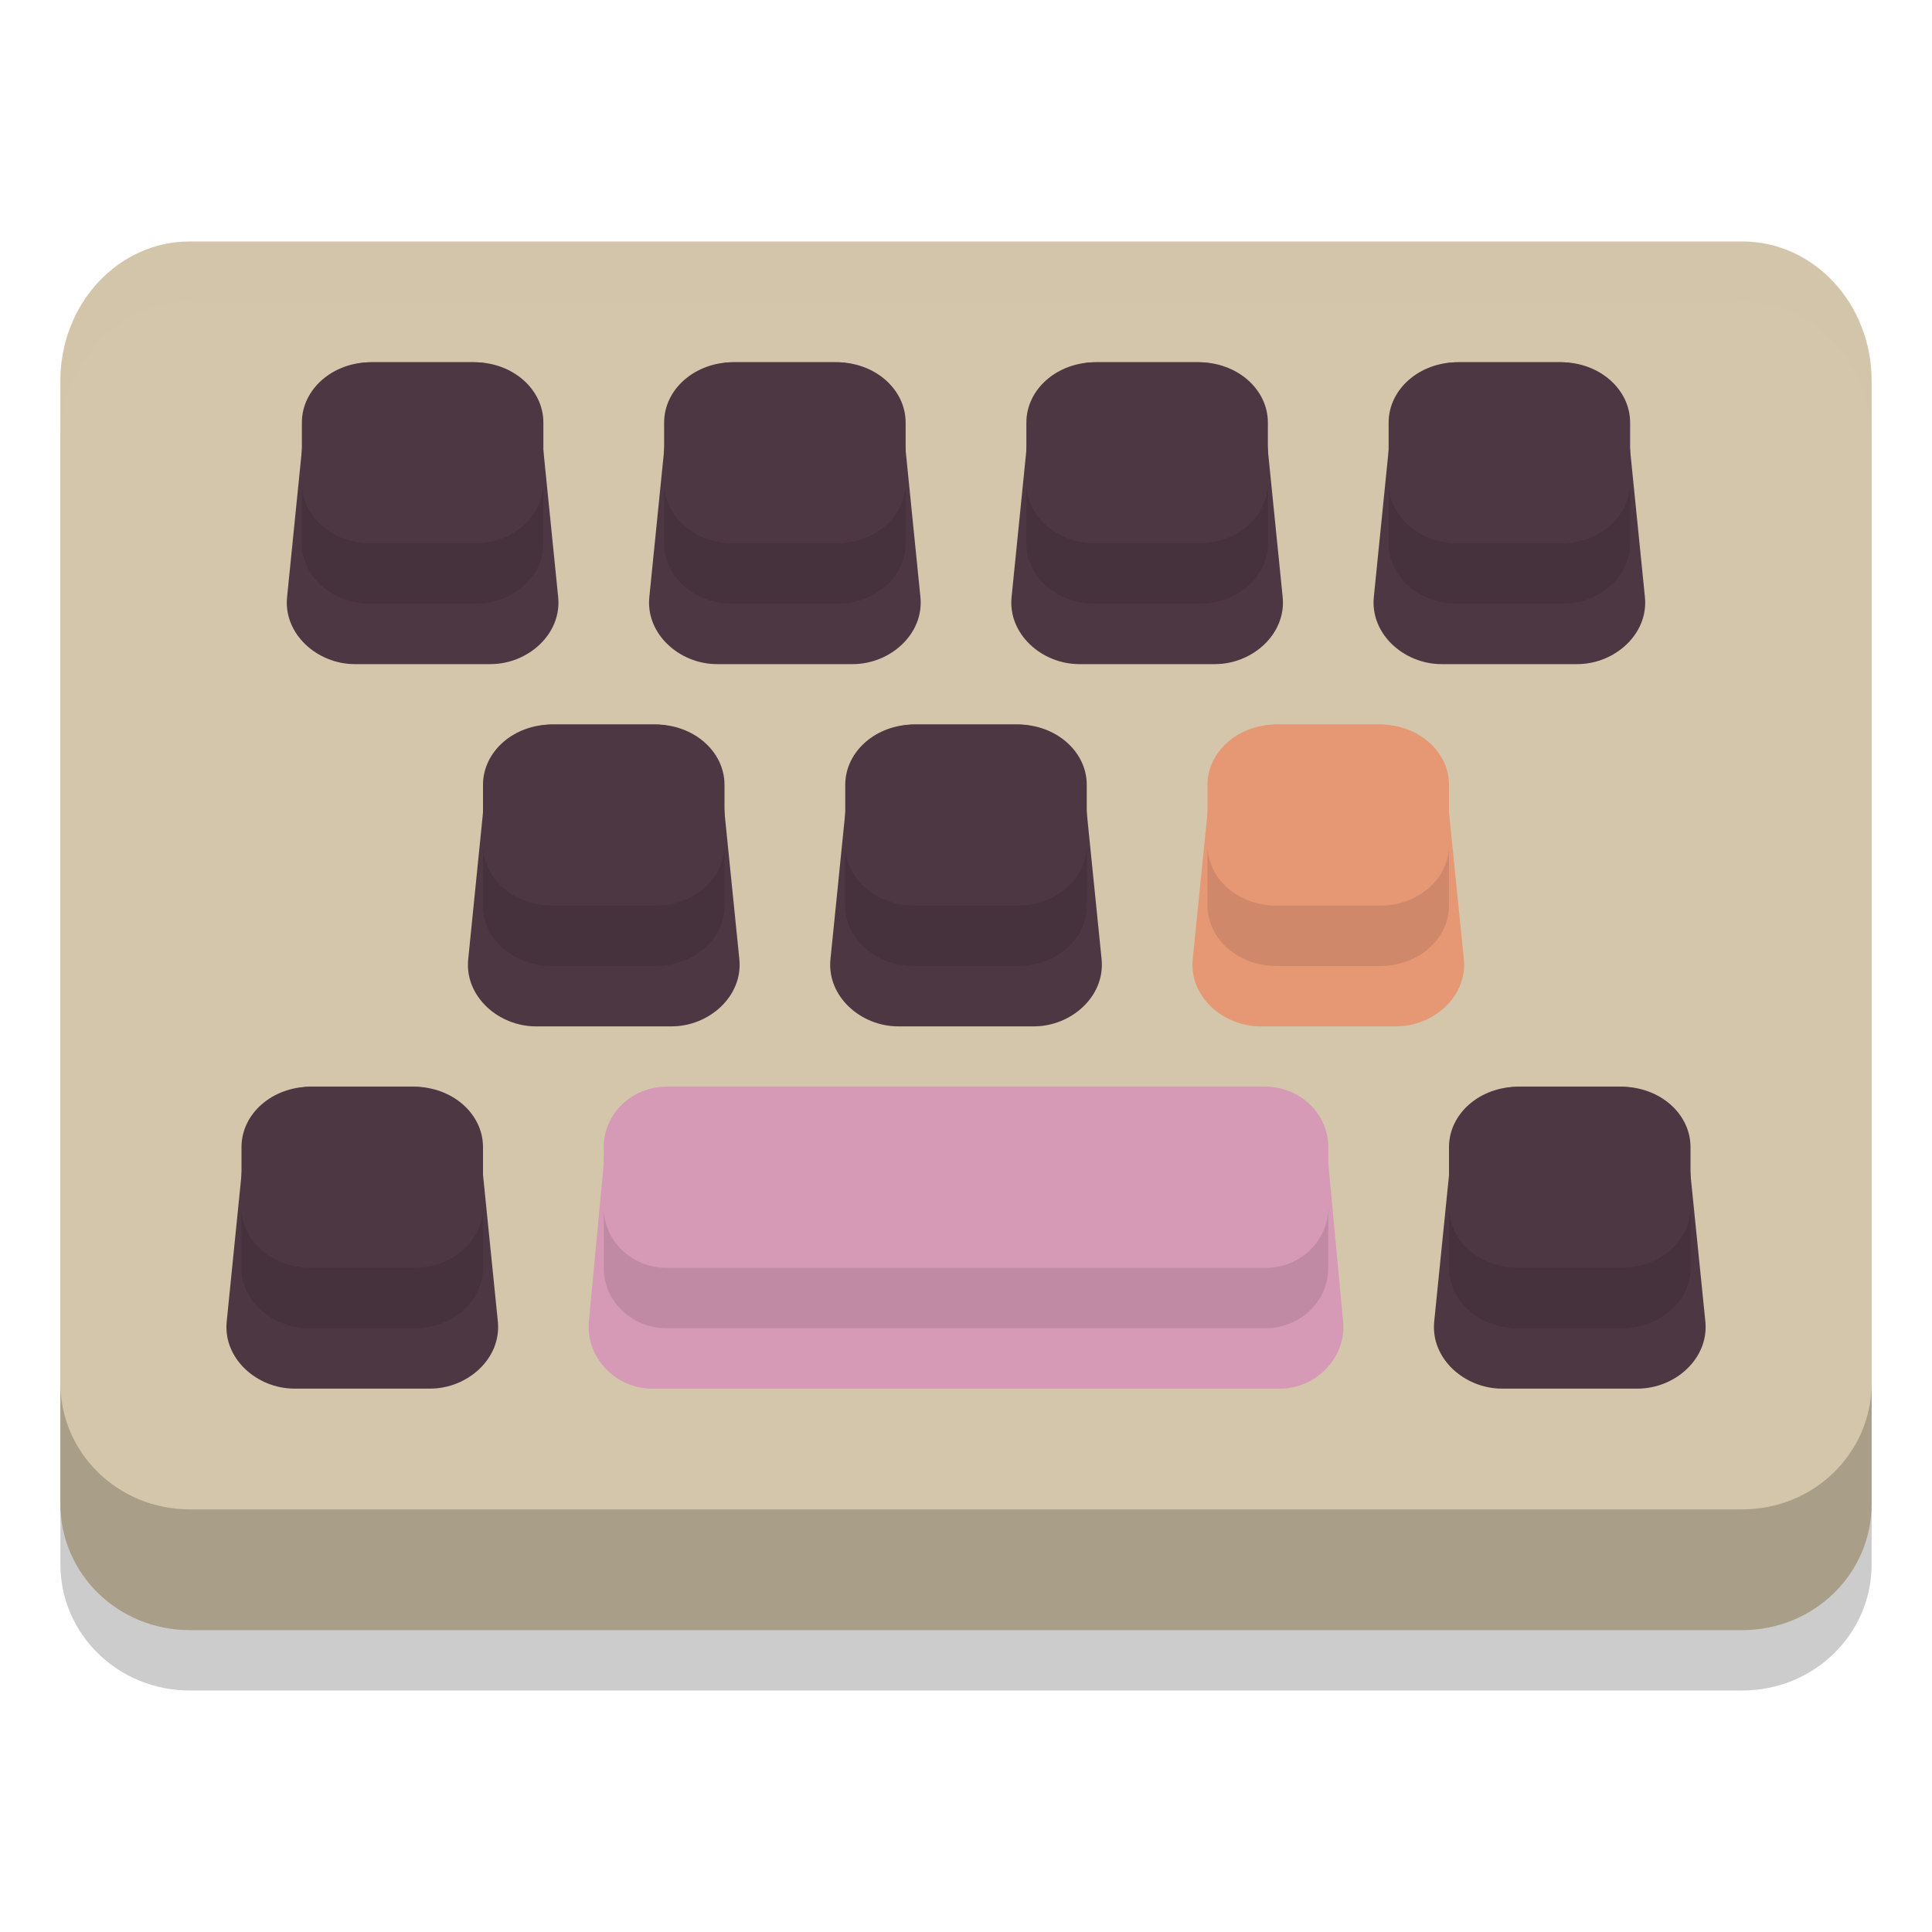 <svg xmlns="http://www.w3.org/2000/svg" style="enable-background:new" width="32" height="32" version="1.0">
 <path style="opacity:0.2" d="M 3.143,5 C 1.956,5 1,6.031 1,7.311 v 6.052 11.279 1.266 C 1,27.067 1.956,28 3.143,28 H 28.857 C 30.044,28 31,27.067 31,25.909 V 24.643 13.364 7.311 C 31,6.031 30.044,5 28.857,5 Z"/>
 <path style="fill:#d3c6aa" d="M 3.143,4 C 1.956,4 1,5.031 1,6.311 v 6.052 11.279 1.266 C 1,26.067 1.956,27 3.143,27 H 28.857 C 30.044,27 31,26.067 31,24.909 V 23.643 12.364 6.311 C 31,5.031 30.044,4 28.857,4 Z"/>
 <path style="fill:#4c3743" d="M 6.158,6 H 7.842 C 8.464,6 8.903,6.499 8.965,7.111 L 9.245,9.889 C 9.307,10.501 8.745,11 8.123,11 H 5.877 C 5.255,11 4.693,10.501 4.755,9.889 L 5.035,7.111 C 5.097,6.499 5.536,6 6.158,6 Z"/>
 <path style="fill:#4c3743" d="M 9,7 V 8 C 9,8.554 8.49,9 7.857,9 H 6.143 C 5.51,9 5,8.554 5,8 V 7 C 5,6.446 5.51,6 6.143,6 H 7.857 C 8.49,6 9,6.446 9,7 Z"/>
 <path style="fill:#d699b6" d="m 11.056,18 h 9.889 c 0.577,0 0.984,0.499 1.041,1.111 l 0.26,2.778 C 22.303,22.501 21.781,23 21.205,23 H 10.795 C 10.219,23 9.697,22.501 9.754,21.889 L 10.015,19.111 C 10.072,18.499 10.479,18 11.056,18 Z"/>
 <path style="fill:#d699b6" d="m 22,19 v 1 C 22,20.554 21.535,21 20.957,21 H 11.043 C 10.465,21 10,20.554 10,20 V 19 c 0,-0.554 0.465,-1 1.043,-1 h 9.913 C 21.535,18 22,18.446 22,19 Z"/>
 <path style="fill:#e69875" d="m 21.158,12 h 1.684 c 0.622,0 1.061,0.499 1.123,1.111 l 0.281,2.778 C 24.307,16.501 23.745,17 23.123,17 h -2.245 c -0.622,0 -1.185,-0.499 -1.123,-1.111 l 0.281,-2.778 c 0.062,-0.613 0.501,-1.111 1.123,-1.111 z"/>
 <path style="fill:#e69875" d="m 24,13 v 1 C 24,14.554 23.49,15 22.857,15 H 21.143 C 20.51,15 20,14.554 20,14 v -1 C 20,12.446 20.51,12 21.143,12 h 1.714 C 23.49,12 24,12.446 24,13 Z"/>
 <path style="opacity:0.2" d="M 1 22.908 L 1 23.643 L 1 24.908 C 1 26.067 1.955 27 3.143 27 L 28.857 27 C 30.045 27 31 26.067 31 24.908 L 31 23.643 L 31 22.908 C 31 24.067 30.045 25 28.857 25 L 3.143 25 C 1.955 25 1 24.067 1 22.908 z"/>
 <path style="fill:#4c3743" d="m 12.158,6 h 1.684 c 0.622,0 1.061,0.499 1.123,1.111 L 15.245,9.889 C 15.307,10.501 14.745,11 14.123,11 H 11.877 C 11.255,11 10.693,10.501 10.755,9.889 L 11.035,7.111 C 11.097,6.499 11.536,6 12.158,6 Z"/>
 <path style="fill:#4c3743" d="m 15,7 v 1 c 0,0.554 -0.51,1 -1.143,1 H 12.143 C 11.51,9 11,8.554 11,8 V 7 c 0,-0.554 0.51,-1 1.143,-1 h 1.714 C 14.49,6 15,6.446 15,7 Z"/>
 <path style="fill:#4c3743" d="m 18.158,6 h 1.684 c 0.622,0 1.061,0.499 1.123,1.111 L 21.245,9.889 C 21.307,10.501 20.745,11 20.123,11 H 17.877 C 17.255,11 16.693,10.501 16.755,9.889 L 17.035,7.111 C 17.097,6.499 17.536,6 18.158,6 Z"/>
 <path style="fill:#4c3743" d="m 21,7 v 1 c 0,0.554 -0.51,1 -1.143,1 H 18.143 C 17.51,9 17,8.554 17,8 V 7 c 0,-0.554 0.51,-1 1.143,-1 h 1.714 C 20.49,6 21,6.446 21,7 Z"/>
 <path style="fill:#4c3743" d="m 24.158,6 h 1.684 c 0.622,0 1.061,0.499 1.123,1.111 L 27.245,9.889 C 27.307,10.501 26.745,11 26.123,11 H 23.877 C 23.255,11 22.693,10.501 22.755,9.889 L 23.035,7.111 C 23.097,6.499 23.536,6 24.158,6 Z"/>
 <path style="fill:#4c3743" d="m 27,7 v 1 c 0,0.554 -0.51,1 -1.143,1 H 24.143 C 23.51,9 23,8.554 23,8 V 7 c 0,-0.554 0.51,-1 1.143,-1 h 1.714 C 26.49,6 27,6.446 27,7 Z"/>
 <path style="fill:#4c3743" d="m 9.158,12 h 1.684 c 0.622,0 1.061,0.499 1.123,1.111 l 0.281,2.778 C 12.307,16.501 11.745,17 11.123,17 H 8.877 C 8.255,17 7.693,16.501 7.755,15.889 L 8.035,13.111 C 8.097,12.499 8.536,12 9.158,12 Z"/>
 <path style="fill:#4c3743" d="m 12,13 v 1 c 0,0.554 -0.51,1 -1.143,1 H 9.143 C 8.51,15 8,14.554 8,14 V 13 C 8,12.446 8.51,12 9.143,12 H 10.857 C 11.49,12 12,12.446 12,13 Z"/>
 <path style="fill:#4c3743" d="m 15.158,12 h 1.684 c 0.622,0 1.061,0.499 1.123,1.111 l 0.281,2.778 C 18.307,16.501 17.745,17 17.123,17 h -2.245 c -0.622,0 -1.185,-0.499 -1.123,-1.111 l 0.281,-2.778 C 14.097,12.499 14.536,12 15.158,12 Z"/>
 <path style="fill:#4c3743" d="m 18,13 v 1 c 0,0.554 -0.51,1 -1.143,1 H 15.143 C 14.51,15 14,14.554 14,14 v -1 c 0,-0.554 0.51,-1 1.143,-1 h 1.714 C 17.49,12 18,12.446 18,13 Z"/>
 <path style="fill:#4c3743" d="m 5.158,18 h 1.684 c 0.622,0 1.061,0.499 1.123,1.111 l 0.281,2.778 C 8.307,22.501 7.745,23 7.123,23 H 4.877 C 4.255,23 3.693,22.501 3.755,21.889 L 4.035,19.111 C 4.097,18.499 4.536,18 5.158,18 Z"/>
 <path style="fill:#4c3743" d="m 8,19 v 1 c 0,0.554 -0.51,1 -1.143,1 H 5.143 C 4.51,21 4,20.554 4,20 V 19 C 4,18.446 4.51,18 5.143,18 H 6.857 C 7.49,18 8,18.446 8,19 Z"/>
 <path style="fill:#4c3743" d="m 25.158,18 h 1.684 c 0.622,0 1.061,0.499 1.123,1.111 l 0.281,2.778 C 28.307,22.501 27.745,23 27.123,23 h -2.245 c -0.622,0 -1.185,-0.499 -1.123,-1.111 l 0.281,-2.778 C 24.097,18.499 24.536,18 25.158,18 Z"/>
 <path style="fill:#4c3743" d="m 28,19 v 1 c 0,0.554 -0.51,1 -1.143,1 H 25.143 C 24.51,21 24,20.554 24,20 v -1 c 0,-0.554 0.51,-1 1.143,-1 h 1.714 C 27.49,18 28,18.446 28,19 Z"/>
 <path style="opacity:0.2;fill:#d3c6aa" d="M 3.143 4 C 1.955 4 1 5.03 1 6.311 L 1 7.311 C 1 6.03 1.955 5 3.143 5 L 28.857 5 C 30.045 5 31 6.03 31 7.311 L 31 6.311 C 31 5.03 30.045 4 28.857 4 L 3.143 4 z"/>
 <path style="opacity:0.1" d="m 5,8 v 1 c 0,0.554 0.509,1 1.143,1 H 7.857 C 8.491,10 9,9.554 9,9 V 8 C 9,8.554 8.491,9 7.857,9 H 6.143 C 5.509,9 5,8.554 5,8 Z m 6,0 v 1 c 0,0.554 0.509,1 1.143,1 h 1.715 C 14.491,10 15,9.554 15,9 V 8 c 0,0.554 -0.509,1 -1.143,1 H 12.143 C 11.509,9 11,8.554 11,8 Z m 6,0 v 1 c 0,0.554 0.509,1 1.143,1 h 1.715 C 20.491,10 21,9.554 21,9 V 8 c 0,0.554 -0.509,1 -1.143,1 H 18.143 C 17.509,9 17,8.554 17,8 Z m 6,0 v 1 c 0,0.554 0.509,1 1.143,1 h 1.715 C 26.491,10 27,9.554 27,9 V 8 c 0,0.554 -0.509,1 -1.143,1 H 24.143 C 23.509,9 23,8.554 23,8 Z M 8,14 v 1 c 0,0.554 0.509,1 1.143,1 H 10.857 C 11.491,16 12,15.554 12,15 v -1 c 0,0.554 -0.509,1 -1.143,1 H 9.143 C 8.509,15 8,14.554 8,14 Z m 6,0 v 1 c 0,0.554 0.509,1 1.143,1 h 1.715 C 17.491,16 18,15.554 18,15 v -1 c 0,0.554 -0.509,1 -1.143,1 H 15.143 C 14.509,15 14,14.554 14,14 Z m 6,0 v 1 c 0,0.554 0.509,1 1.143,1 h 1.715 C 23.491,16 24,15.554 24,15 v -1 c 0,0.554 -0.509,1 -1.143,1 H 21.143 C 20.509,15 20,14.554 20,14 Z M 4,20 v 1 c 0,0.554 0.509,1 1.143,1 H 6.857 C 7.491,22 8,21.554 8,21 v -1 c 0,0.554 -0.509,1 -1.143,1 H 5.143 C 4.509,21 4,20.554 4,20 Z m 6,0 v 1 c 0,0.554 0.465,1 1.043,1 h 9.914 C 21.535,22 22,21.554 22,21 v -1 c 0,0.554 -0.465,1 -1.043,1 H 11.043 C 10.465,21 10,20.554 10,20 Z m 14,0 v 1 c 0,0.554 0.509,1 1.143,1 h 1.715 C 27.491,22 28,21.554 28,21 v -1 c 0,0.554 -0.509,1 -1.143,1 H 25.143 C 24.509,21 24,20.554 24,20 Z"/>
</svg>

